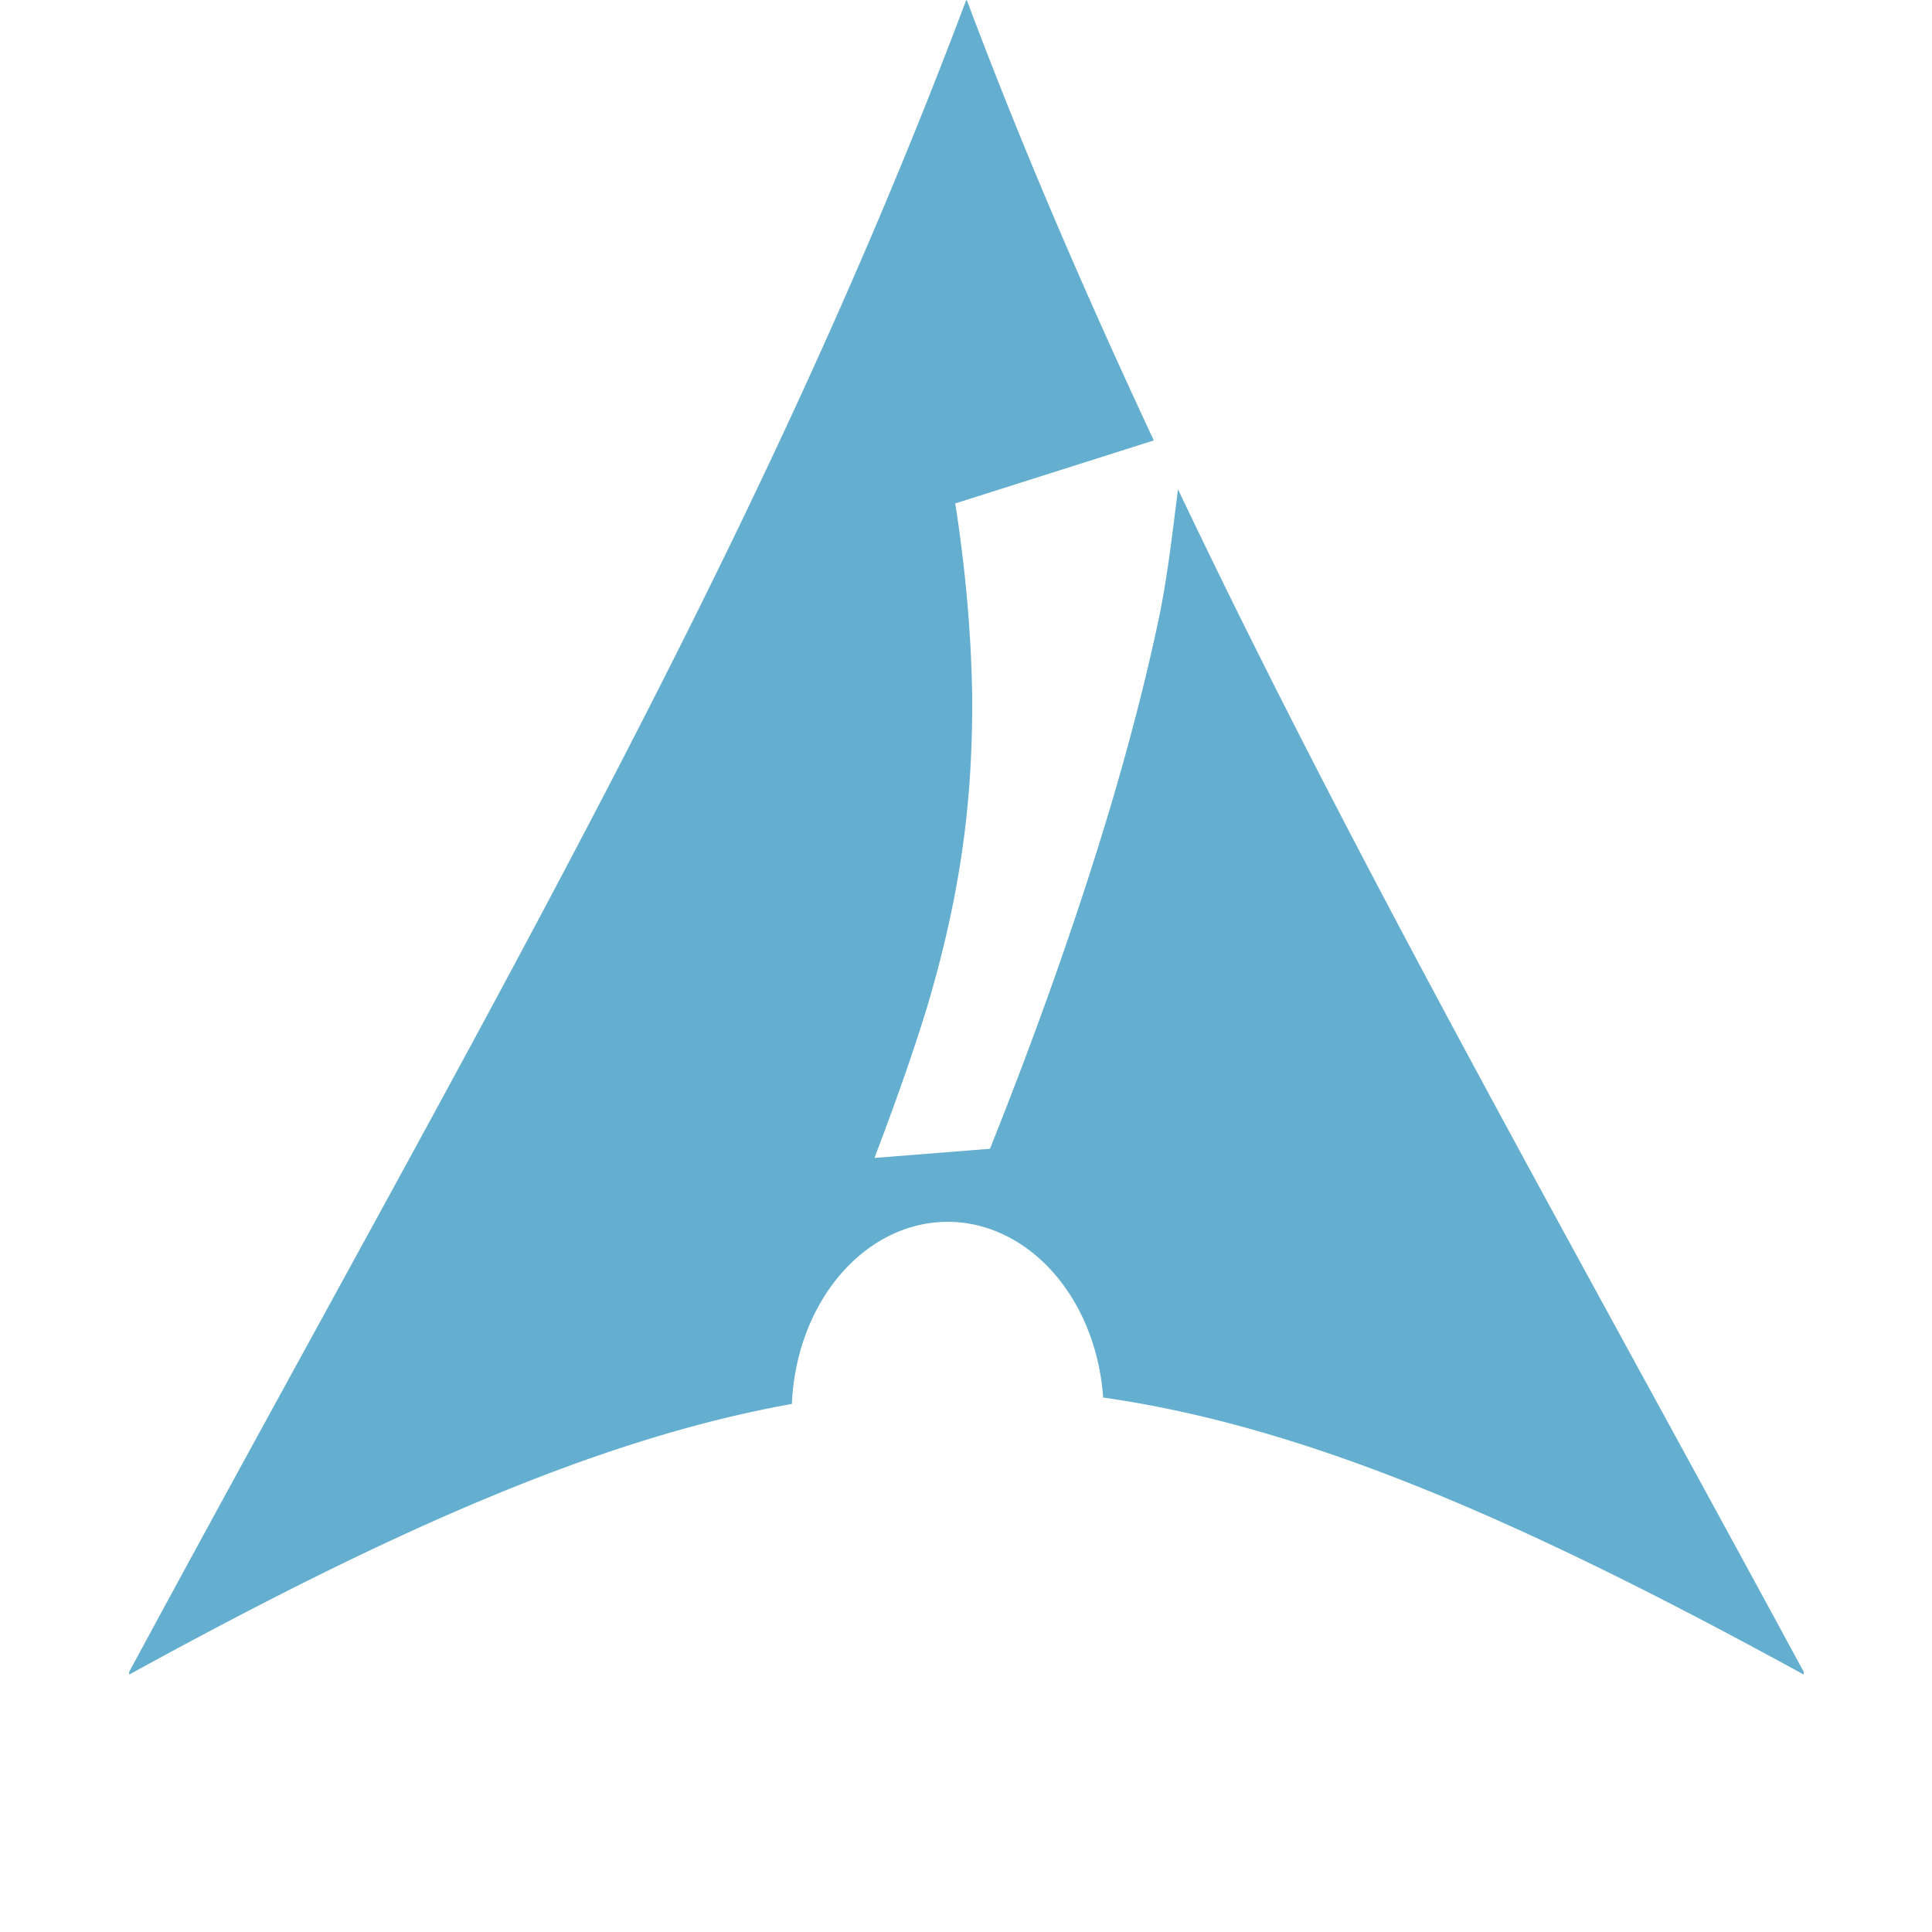 <svg width="15" height="15" version="1.1" viewBox="0 0 4.233 4.233" xmlns="http://www.w3.org/2000/svg" xmlns:xlink="http://www.w3.org/1999/xlink">
 <path d="m2.117 4.2667e-6c-0.459 1.221-1.071 2.251-1.834 3.663v0.006c0.583-0.32 1.034-0.518 1.452-0.593a0.342 0.421 0 0 1 0.341 -0.399 0.342 0.421 0 0 1 0.341 0.385c0.442 0.063 0.913 0.266 1.535 0.607v-0.006c-0.533-0.984-0.987-1.783-1.371-2.591-0.012 0.093-0.022 0.186-0.042 0.283-0.03 0.142-0.068 0.286-0.11 0.426-0.084 0.279-0.182 0.541-0.26 0.736l-0.253 0.02c0.044-0.116 0.083-0.225 0.116-0.333 0.032-0.108 0.057-0.214 0.074-0.326 0.017-0.111 0.025-0.228 0.024-0.355-0.002-0.127-0.013-0.265-0.037-0.42l0.435-0.138c-0.147-0.315-0.285-0.632-0.409-0.963z" style="fill-rule:evenodd;fill:#64afcf"/>
</svg>
